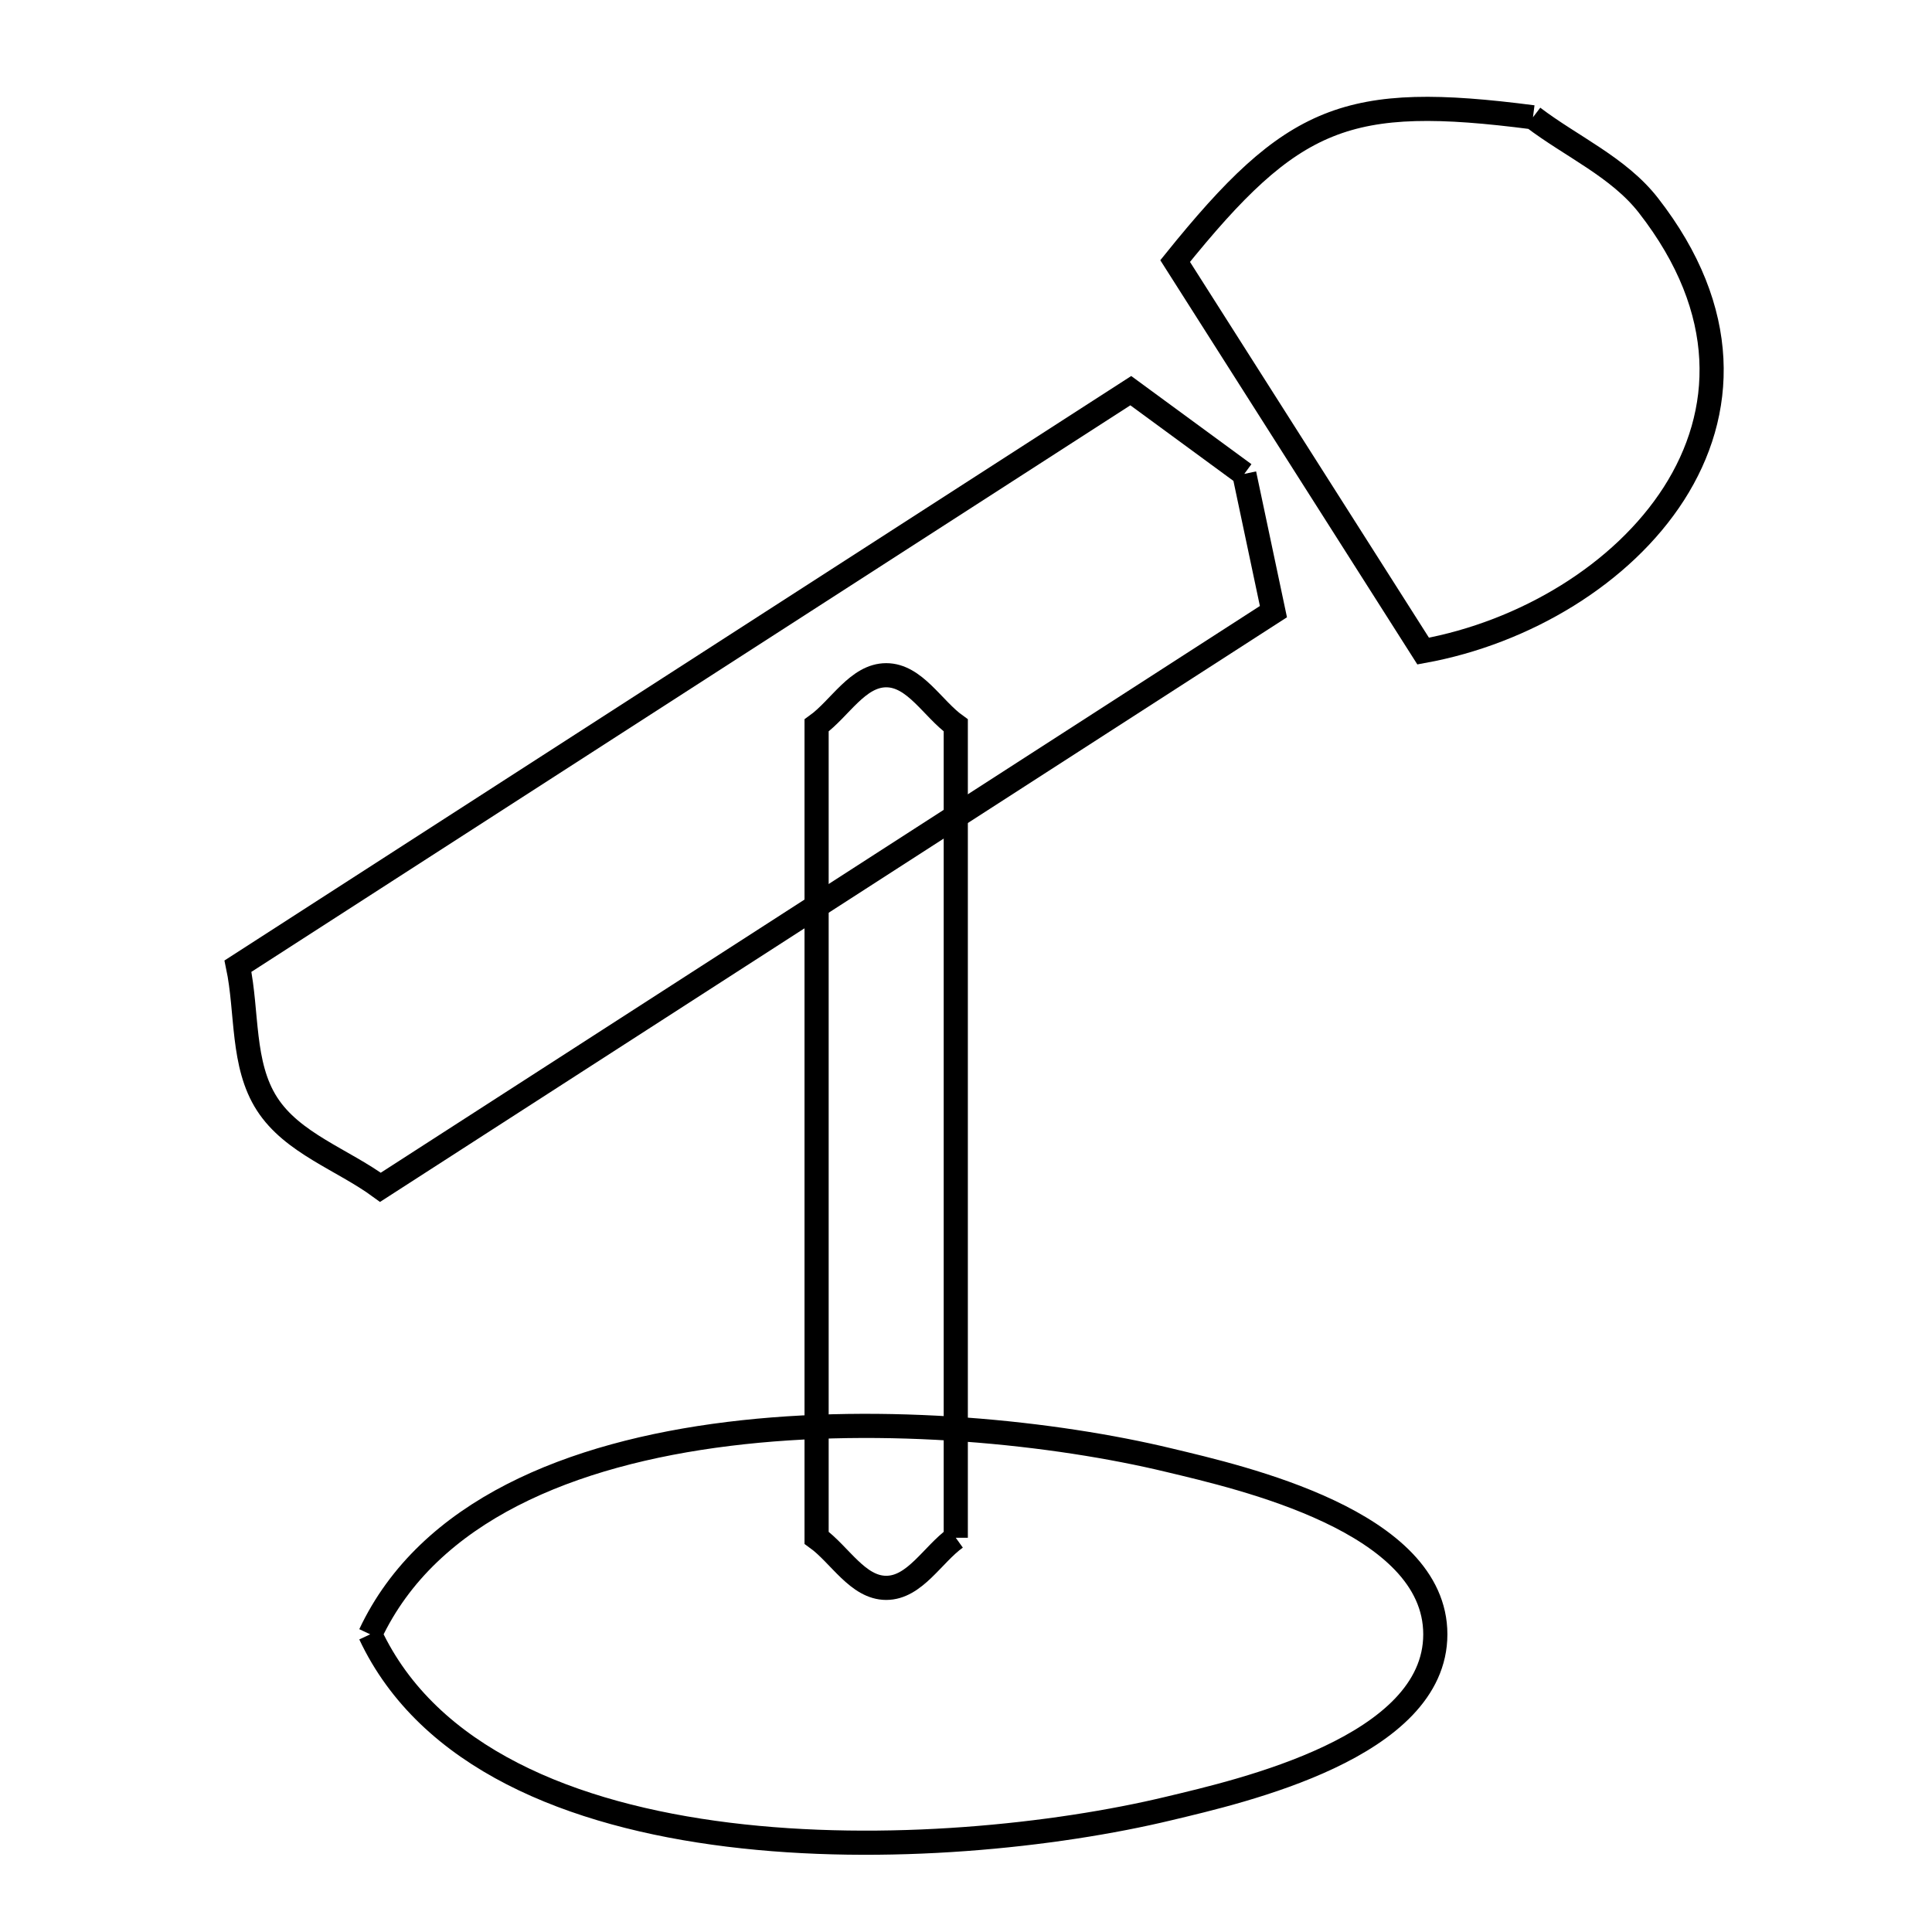 <svg xmlns="http://www.w3.org/2000/svg" viewBox="0.0 0.0 24.0 24.0" height="200px" width="200px"><path fill="none" stroke="black" stroke-width=".3" stroke-opacity="1.0"  filling="0" d="M19.043 1.457 L19.043 1.457 C19.521 1.821 20.106 2.076 20.476 2.55 C21.501 3.864 21.433 5.133 20.794 6.132 C20.154 7.13 18.943 7.858 17.679 8.088 L14.598 3.243 C16.061 1.427 16.731 1.158 19.043 1.457 L19.043 1.457"></path>
<path fill="none" stroke="black" stroke-width=".3" stroke-opacity="1.0"  filling="0" d="M15.457 5.887 L15.457 5.887 C15.578 6.457 15.698 7.028 15.819 7.598 L10.272 11.174 L4.726 14.749 C4.256 14.404 3.632 14.203 3.317 13.713 C3.001 13.223 3.076 12.572 2.956 12.002 L8.502 8.427 L14.047 4.853 C14.517 5.197 14.987 5.542 15.457 5.887 L15.457 5.887"></path>
<path fill="none" stroke="black" stroke-width=".3" stroke-opacity="1.0"  filling="0" d="M11.873 19.103 L11.873 19.103 C11.585 19.31 11.364 19.725 11.009 19.725 C10.654 19.725 10.432 19.31 10.144 19.103 L10.144 14.057 L10.144 9.011 C10.432 8.804 10.654 8.388 11.009 8.388 C11.364 8.388 11.585 8.804 11.873 9.011 L11.873 14.057 L11.873 19.103"></path>
<path fill="none" stroke="black" stroke-width=".3" stroke-opacity="1.0"  filling="0" d="M4.599 20.302 L4.599 20.302 C5.321 18.764 7.099 18.054 9.048 17.813 C10.997 17.572 13.116 17.8 14.522 18.139 C15.415 18.353 17.83 18.897 17.83 20.302 C17.83 21.707 15.415 22.251 14.522 22.465 C13.116 22.803 10.997 23.032 9.048 22.791 C7.099 22.55 5.321 21.84 4.599 20.302 L4.599 20.302"></path></svg>